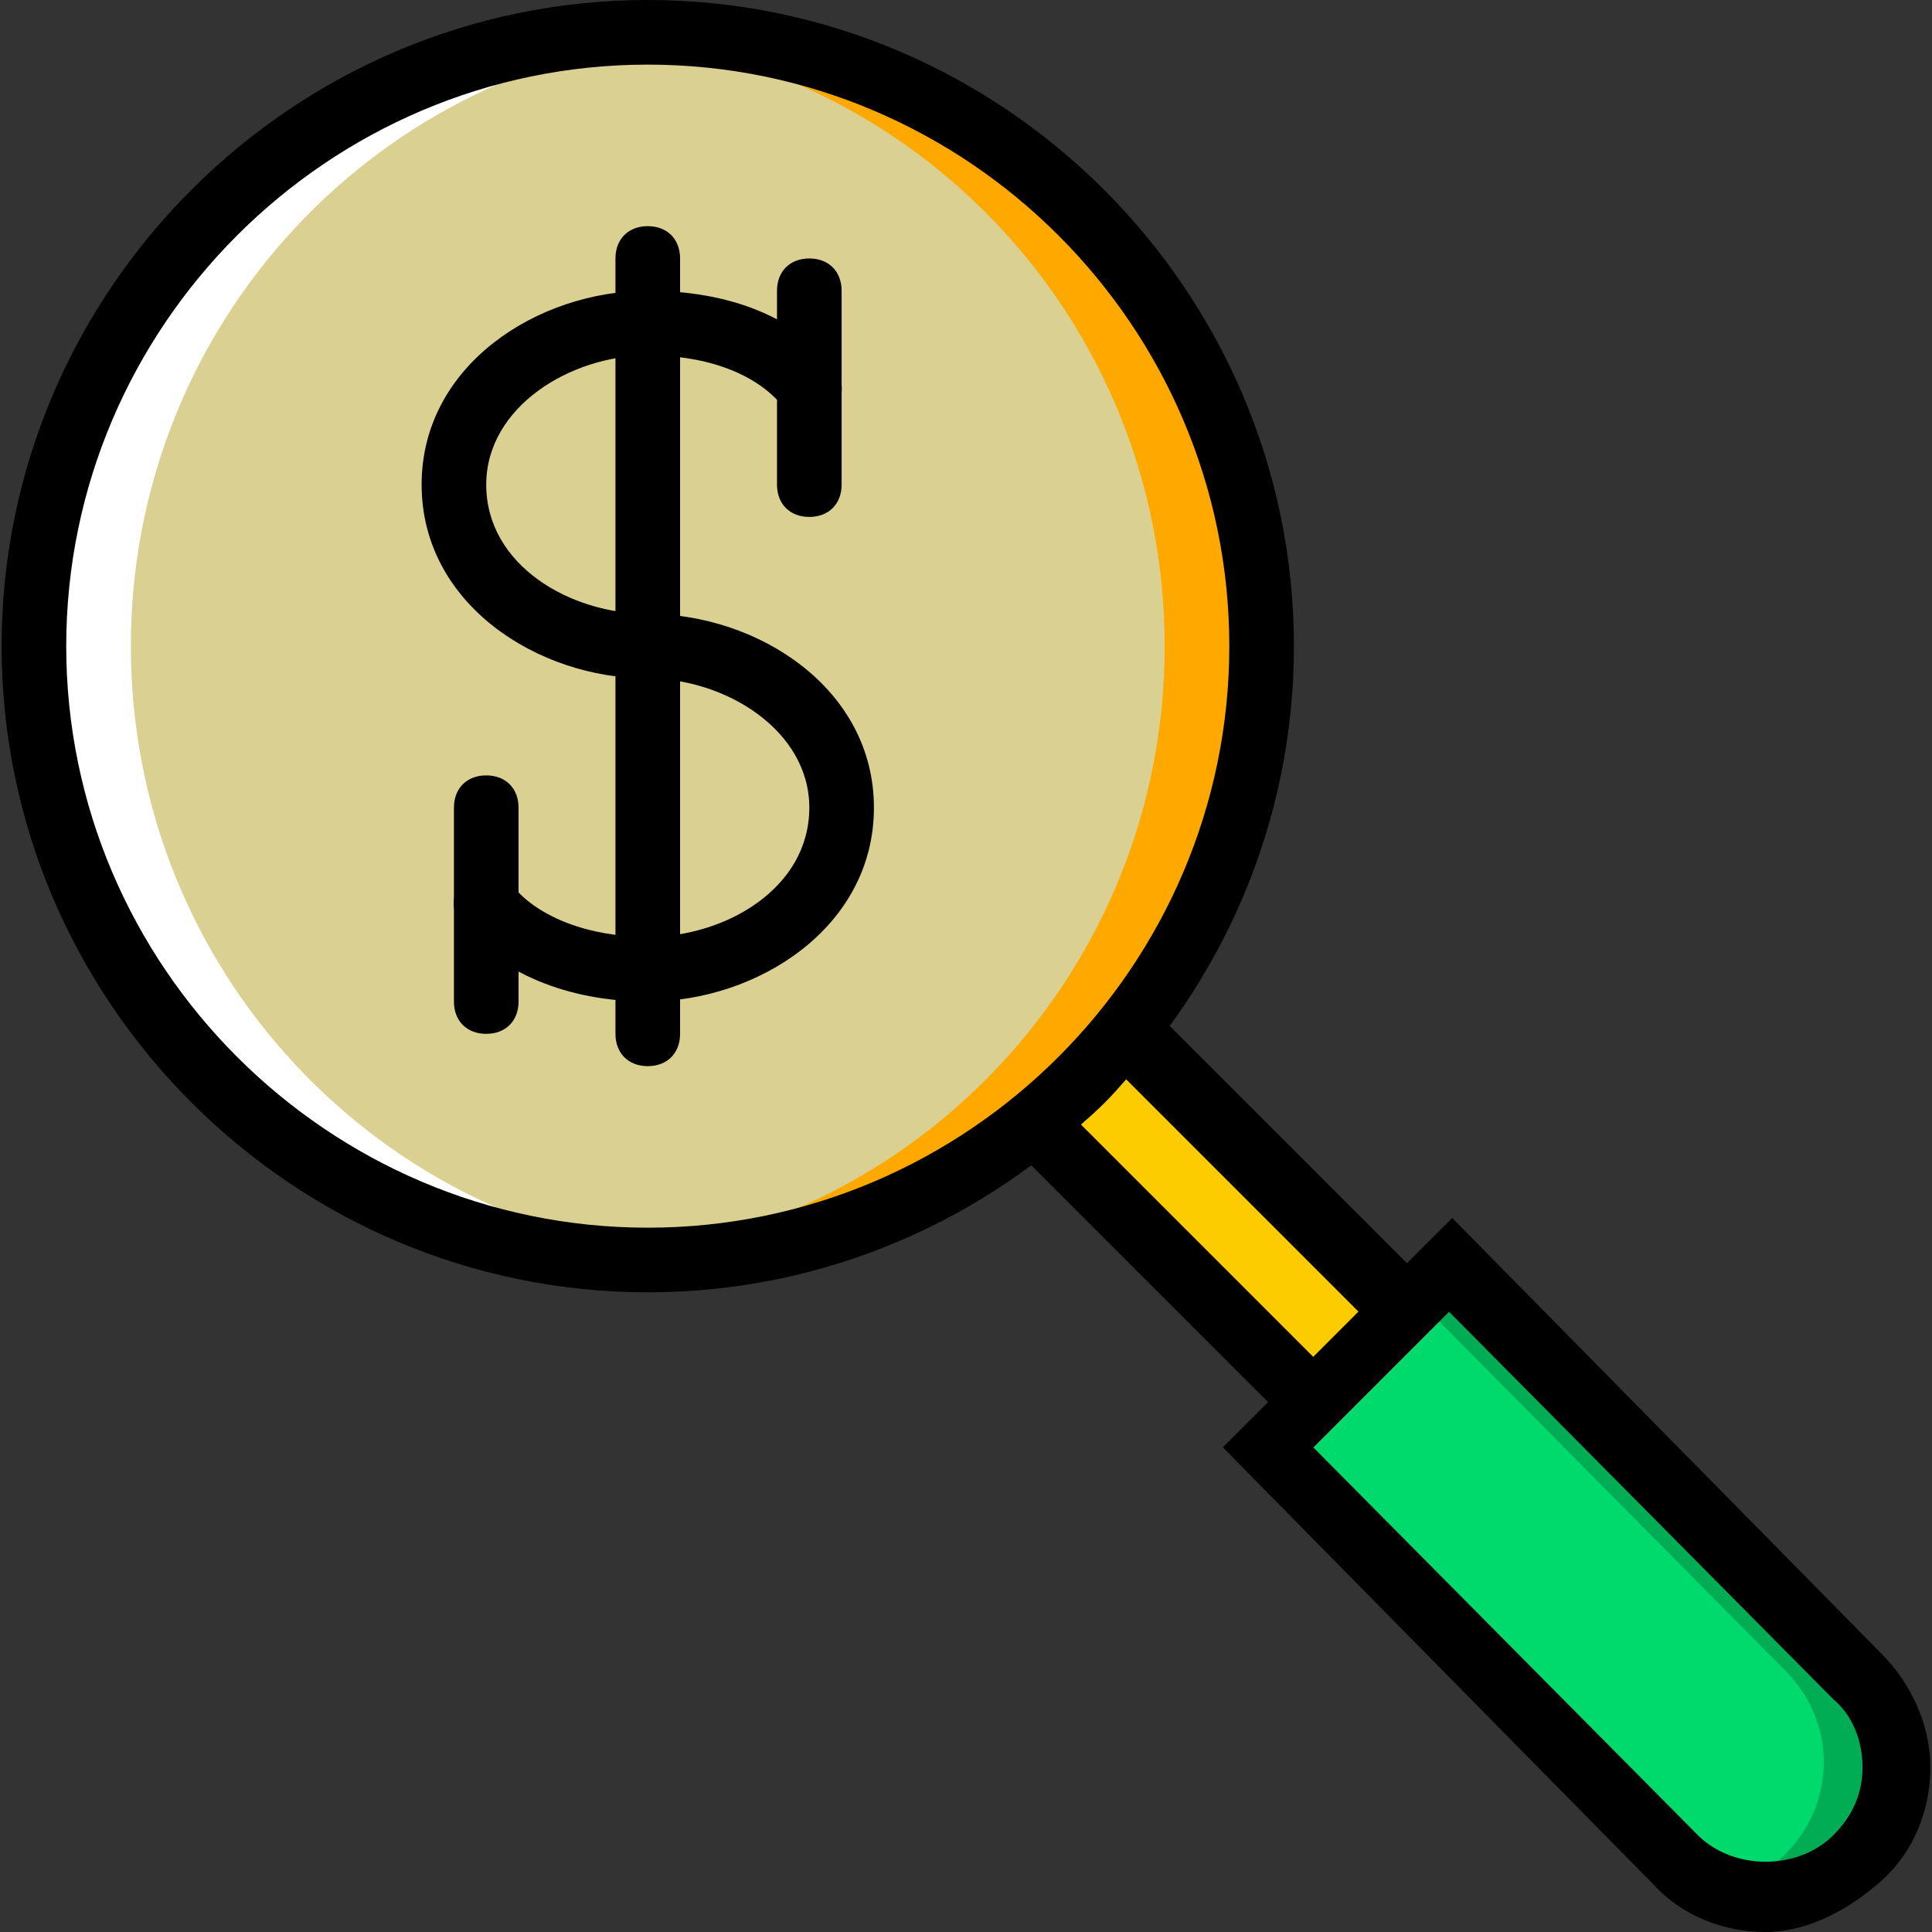 <!DOCTYPE svg PUBLIC "-//W3C//DTD SVG 1.1//EN" "http://www.w3.org/Graphics/SVG/1.1/DTD/svg11.dtd">
<!-- Uploaded to: SVG Repo, www.svgrepo.com, Transformed by: SVG Repo Mixer Tools -->
<svg height="800px" width="800px" version="1.1" id="Layer_1" xmlns="http://www.w3.org/2000/svg" xmlns:xlink="http://www.w3.org/1999/xlink" viewBox="0 0 510.293 510.293" xml:space="preserve" fill="#000000">
<rect x="0" y="0" width="510.293" height="510.293" fill="#333333" stroke="none"/>
<g id="SVGRepo_bgCarrier" stroke-width="0"/>
<g id="SVGRepo_tracerCarrier" stroke-linecap="round" stroke-linejoin="round"/>
<g id="SVGRepo_iconCarrier"> <g transform="translate(1 1)"> <path style="fill:#FDCC00;" d="M296.387,271.213c-6.827,8.533-15.36,17.067-23.893,23.893l73.387,73.387l23.893-23.893 L296.387,271.213z"/> <path style="fill:#d9d092;" d="M332.227,169.667c0,89.6-72.533,162.133-162.133,162.133S7.96,259.267,7.96,169.667 S80.493,7.533,170.093,7.533S332.227,80.067,332.227,169.667"/> <path style="fill:#FFA800;" d="M170.093,7.533c-4.267,0-8.533,0-12.8,0.853c83.627,5.973,149.333,75.947,149.333,161.28 s-65.707,155.307-149.333,161.28c4.267,0,8.533,0.853,12.8,0.853c89.6,0,162.133-72.533,162.133-162.133 S259.693,7.533,170.093,7.533"/> <path style="fill:#FFFFFF;" d="M33.56,169.667c0-85.333,65.707-155.307,149.333-161.28c-4.267-0.853-8.533-0.853-12.8-0.853 C80.493,7.533,7.96,80.067,7.96,169.667S80.493,331.8,170.093,331.8c4.267,0,8.533,0,12.8-0.853 C99.267,324.973,33.56,255,33.56,169.667"/> <path style="fill:#00DA6C;" d="M489.24,490.52L489.24,490.52c-13.653,13.653-34.987,13.653-48.64,0L333.933,381.293l48.64-48.64 l107.52,109.227C502.893,455.533,502.893,476.867,489.24,490.52"/> <path style="fill:#00AD55;" d="M492.653,441.027L385.133,331.8l-11.093,11.093l96.427,97.28c13.653,13.653,13.653,34.987,0,48.64 c-3.413,3.413-8.533,5.973-12.8,7.68c11.947,4.267,25.6,1.707,34.987-7.68C506.307,475.16,506.307,453.827,492.653,441.027"/> <path d="M170.093,340.333c-93.867,0-170.667-76.8-170.667-170.667S76.227-1,170.093-1S340.76,75.8,340.76,169.667 S263.96,340.333,170.093,340.333z M170.093,16.067c-84.48,0-153.6,69.12-153.6,153.6s69.12,153.6,153.6,153.6 s153.6-69.12,153.6-153.6S254.573,16.067,170.093,16.067z"/> <path d="M465.347,509.293c-11.093,0-22.187-4.267-29.867-12.8l-113.493-115.2l60.587-60.587l113.493,115.2 c7.68,7.68,12.8,18.773,12.8,29.867c0,11.093-4.267,22.187-12.8,29.867C487.533,503.32,476.44,509.293,465.347,509.293z M345.88,381.293l101.547,102.4c9.387,9.387,26.453,9.387,35.84,0c5.12-5.12,7.68-11.093,7.68-17.92s-2.56-13.653-7.68-17.92 l-101.547-102.4L345.88,381.293z"/> <path d="M345.88,381.293l-86.187-86.187l7.68-5.973c8.533-6.827,16.213-14.507,23.04-23.04l5.973-7.68l86.187,86.187 L345.88,381.293z M284.44,295.96l61.44,61.44l11.947-11.947l-61.44-61.44C292.973,288.28,288.707,292.547,284.44,295.96z"/> <path d="M170.093,280.6c-5.12,0-8.533-3.413-8.533-8.533v-204.8c0-5.12,3.413-8.533,8.533-8.533c5.12,0,8.533,3.413,8.533,8.533 v204.8C178.627,277.187,175.213,280.6,170.093,280.6z"/> <path d="M170.093,263.533c-21.333,0-39.253-7.68-49.493-20.48c-2.56-3.413-2.56-9.387,1.707-11.947 c3.413-2.56,9.387-2.56,11.947,1.707c6.827,8.533,20.48,13.653,35.84,13.653c20.48,0,42.667-12.8,42.667-34.133 c0-20.48-22.187-34.133-42.667-34.133c-29.013,0-59.733-19.627-59.733-51.2s30.72-51.2,59.733-51.2 c21.333,0,39.253,6.827,49.493,20.48c2.56,3.413,2.56,9.387-1.707,11.947c-3.413,2.56-9.387,2.56-11.947-1.707 c-6.827-8.533-19.627-13.653-35.84-13.653c-20.48,0-42.667,13.653-42.667,34.133c0,21.333,22.187,34.133,42.667,34.133 c29.013,0,59.733,19.627,59.733,51.2S199.107,263.533,170.093,263.533z"/> <path d="M212.76,135.533c-5.12,0-8.533-3.413-8.533-8.533V75.8c0-5.12,3.413-8.533,8.533-8.533c5.12,0,8.533,3.413,8.533,8.533V127 C221.293,132.12,217.88,135.533,212.76,135.533z"/> <path d="M127.427,272.067c-5.12,0-8.533-3.413-8.533-8.533v-51.2c0-5.12,3.413-8.533,8.533-8.533c5.12,0,8.533,3.413,8.533,8.533 v51.2C135.96,268.653,132.547,272.067,127.427,272.067z"/> </g> </g>
</svg>